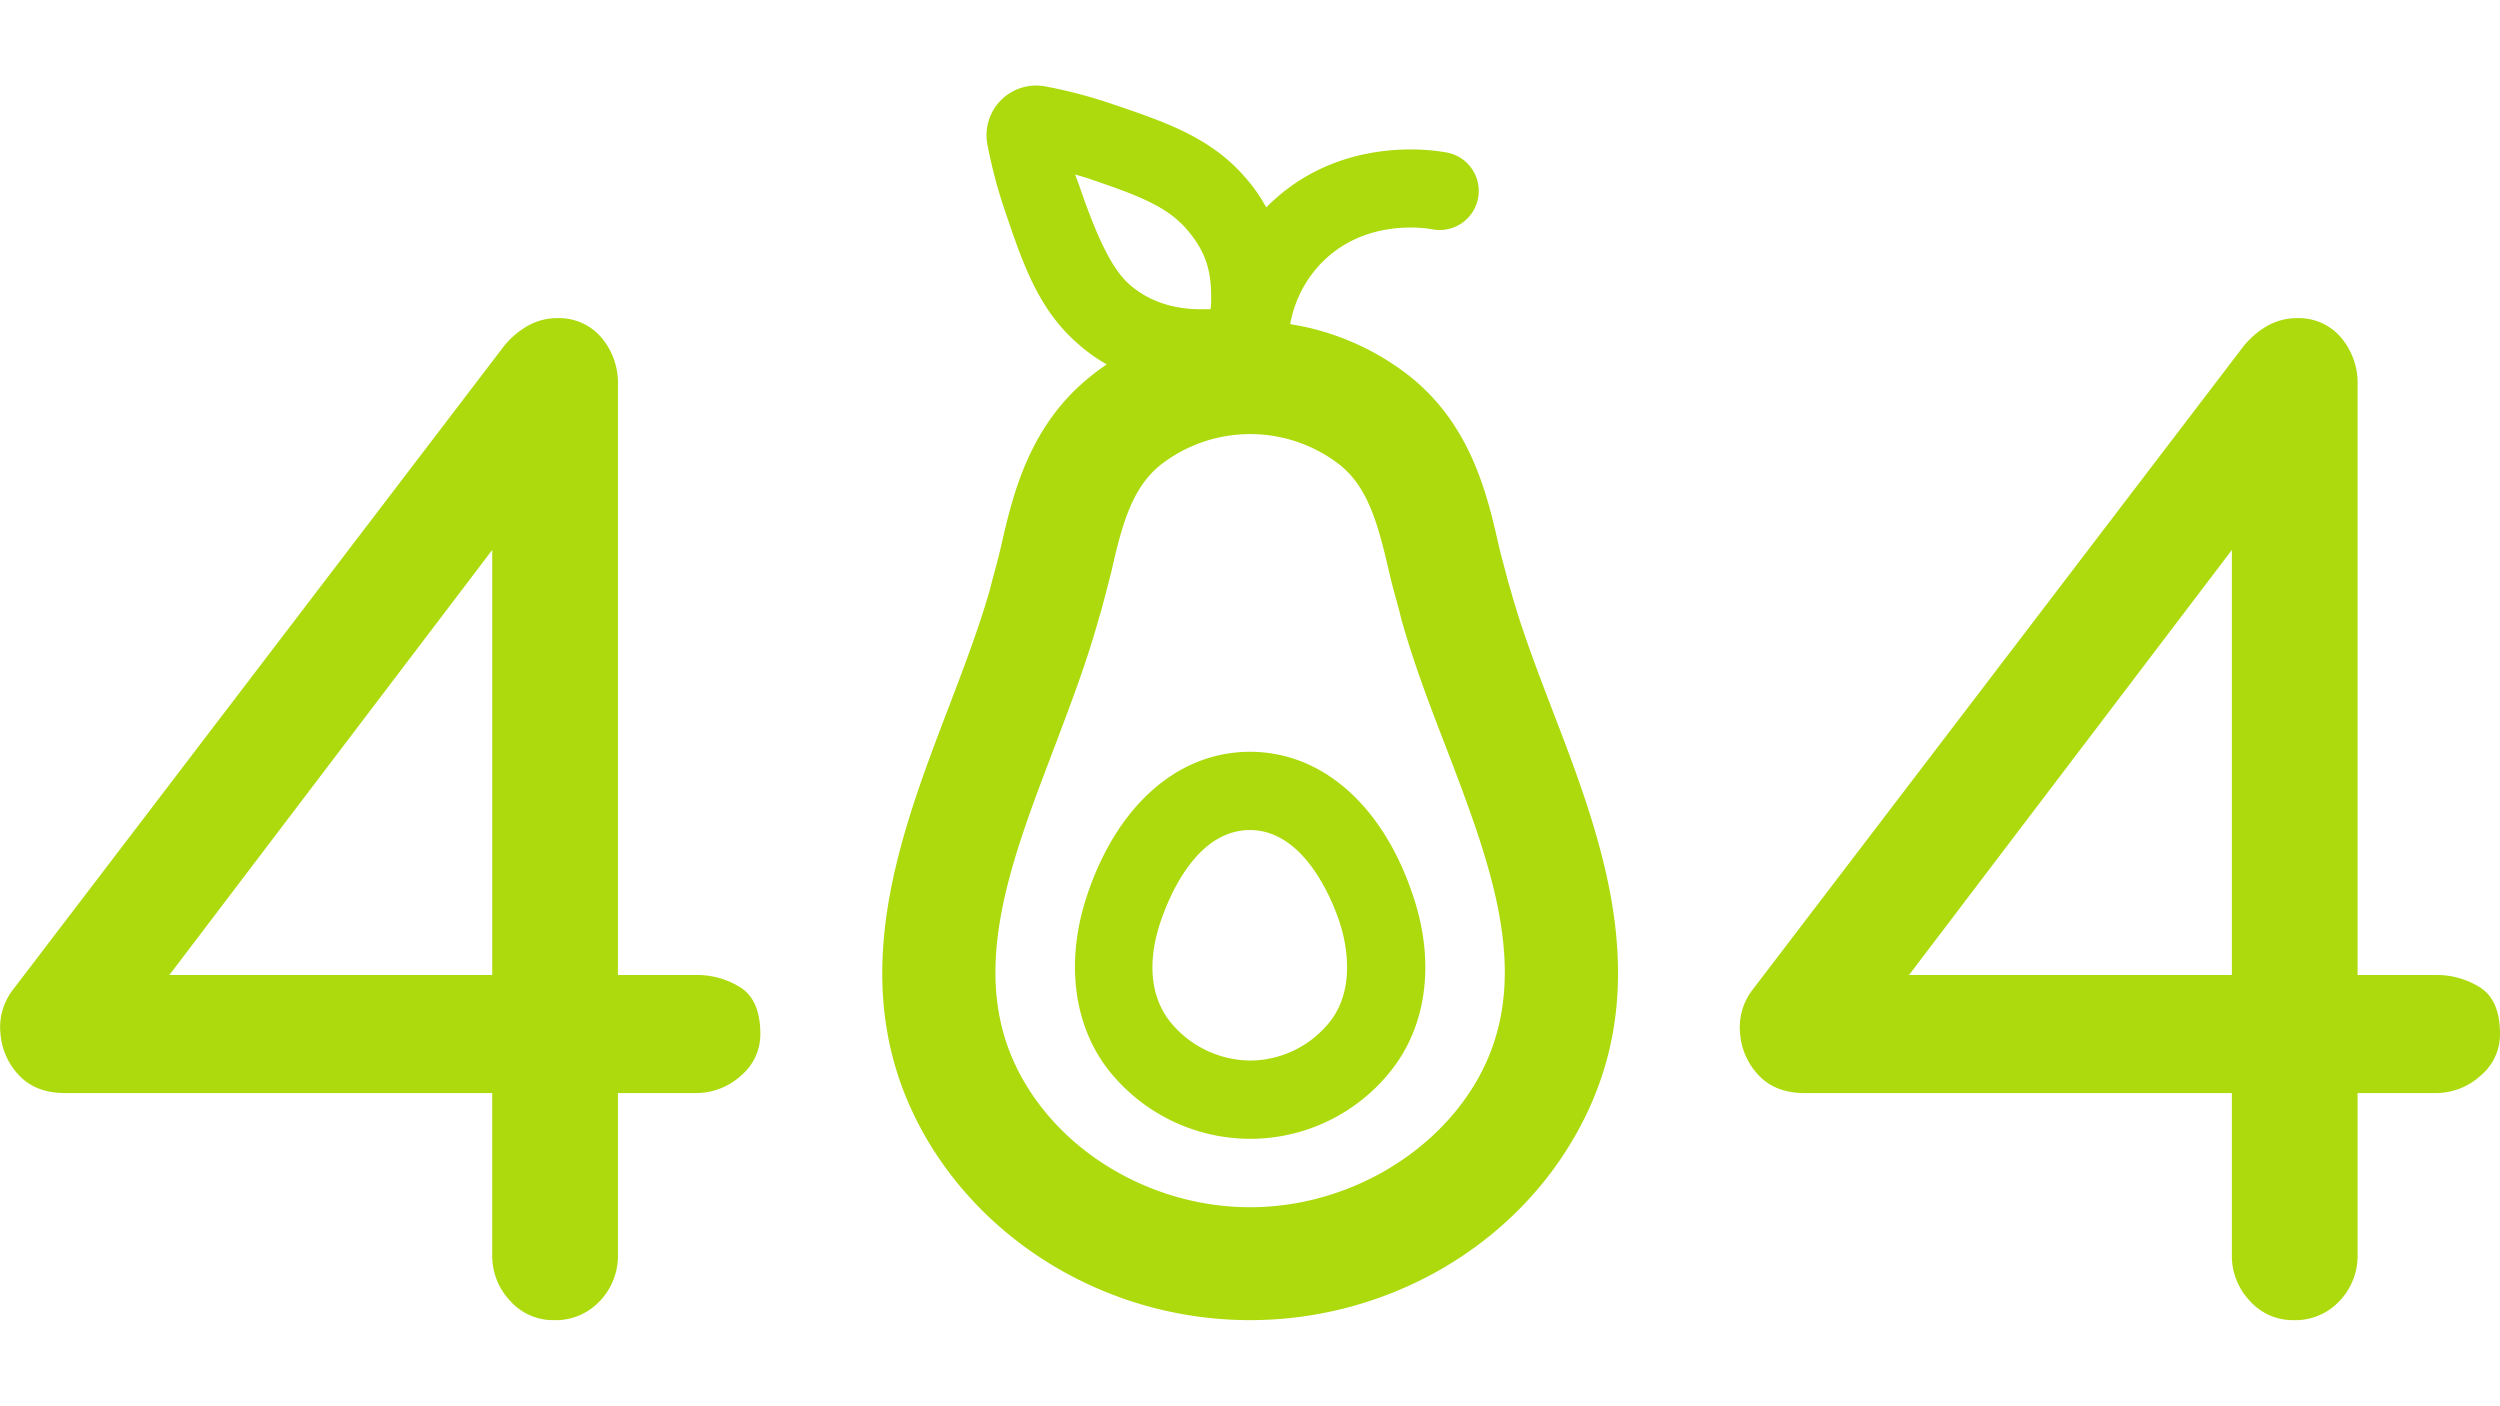 <?xml version="1.0" encoding="UTF-8"?><svg xmlns="http://www.w3.org/2000/svg" viewBox="0 0 584.6 328.7"><defs><style>*{fill:#acda0c;}</style></defs><path d="M173.3,231a19,19,0,0,0-10.8-3h-18V90a16.4,16.4,0,0,0-3.9-11.1,12.9,12.9,0,0,0-10.2-4.5,13.8,13.8,0,0,0-7,1.8,19.6,19.6,0,0,0-5.6,4.8L2.9,231.6a14.3,14.3,0,0,0-2.8,10,15.9,15.9,0,0,0,4.3,9.8q3.9,4.2,10.8,4.2h99.9v37.8a15.3,15.3,0,0,0,4.2,10.8,13.4,13.4,0,0,0,10.2,4.5,14.1,14.1,0,0,0,10.8-4.5,15.3,15.3,0,0,0,4.2-10.8V255.6h18a15.6,15.6,0,0,0,10.8-4.1,12.6,12.6,0,0,0,4.5-9.7Q177.8,234,173.3,231ZM39.6,228l75.5-99.4V228Z"/><path d="M580.1,231a19,19,0,0,0-10.8-3h-18V90a16.4,16.4,0,0,0-3.9-11.1,12.9,12.9,0,0,0-10.2-4.5,13.8,13.8,0,0,0-7,1.8,19.6,19.6,0,0,0-5.6,4.8L409.7,231.6a14.3,14.3,0,0,0-2.8,10,15.9,15.9,0,0,0,4.3,9.8q3.9,4.2,10.8,4.2h99.9v37.8a15.3,15.3,0,0,0,4.2,10.8,13.4,13.4,0,0,0,10.2,4.5,14.1,14.1,0,0,0,10.8-4.5,15.3,15.3,0,0,0,4.2-10.8V255.6h18a15.6,15.6,0,0,0,10.8-4.1,12.6,12.6,0,0,0,4.5-9.7Q584.6,234,580.1,231Zm-133.7-3,75.5-99.4V228Z"/><path className="avocado" d="M362.8,165.5c-3.7-9.7-7.2-18.9-9.6-27.7l-.6-2c-.7-2.8-1.5-5.5-2.1-8.1-2.7-11.9-6.4-28.1-20.7-39.6a60.4,60.4,0,0,0-28.1-12.3,27.5,27.5,0,0,1,7.2-14.2c10.5-10.9,25.3-8.1,25.9-8a9.1,9.1,0,1,0,3.7-17.9c-2.6-.5-25.3-4.5-42.4,12.8a38.2,38.2,0,0,0-4.9-7c-8.1-9.4-18.8-13-31.2-17.2a112.2,112.2,0,0,0-15.6-4.1,11.6,11.6,0,0,0-13.5,13.6A114.7,114.7,0,0,0,235,49.3c4.2,12.4,7.8,23.1,17.2,31.2a37.8,37.8,0,0,0,6.6,4.7c-1.3.9-2.7,1.9-3.9,2.9-14.3,11.5-18.1,27.7-20.8,39.6-.6,2.6-1.3,5.2-2.1,8.1l-.5,2c-2.5,8.8-6,18-9.7,27.7-12,31.4-25.6,67-4.4,102,15.5,25.4,44.2,41.2,74.9,41.2s59.5-15.8,74.9-41.2C388.5,232.5,374.9,196.9,362.8,165.5ZM251.4,40.8l2.7.8c11.1,3.8,18.4,6.3,23.3,11.9s6,10.5,5.8,17.4h0c0,.5-.1.9-.1,1.4h-1.5c-6.9.2-12.9-1.8-17.4-5.7s-8.1-12.3-11.9-23.4Zm93.3,213c-10.6,17.3-31.1,28.5-52.4,28.5s-41.8-11.2-52.3-28.5c-14.6-23.9-4.3-50.6,6.5-78.9,3.7-9.8,7.6-20,10.4-30.1l.6-2c.8-3,1.6-6,2.4-9.2,2.5-11.2,4.9-19.6,11.5-24.9a34.1,34.1,0,0,1,41.9,0c6.6,5.3,8.9,13.7,11.5,24.9.7,3.2,1.6,6.2,2.4,9.2l.5,2c2.8,10.1,6.7,20.3,10.5,30.1C349,203.2,359.2,229.9,344.7,253.8Z"/><path className="avocado-stone" d="M292.3,266.3a42.3,42.3,0,0,1-33.1-16.1c-8.1-10.4-10-25-5.3-39.9,6.9-21.6,21.3-34.5,38.4-34.5s31.5,12.9,38.4,34.5c4.8,14.9,2.9,29.5-5.3,39.9A42,42,0,0,1,292.3,266.3Zm0-72.2c-13,0-19.3,16.6-21,21.7s-3.9,15.2,2.3,23.1a24.4,24.4,0,0,0,18.7,9.1,24,24,0,0,0,18.7-9.1c6.2-7.9,3.7-18.8,2.3-23.1S305.4,194.1,292.3,194.1Z"/></svg>
